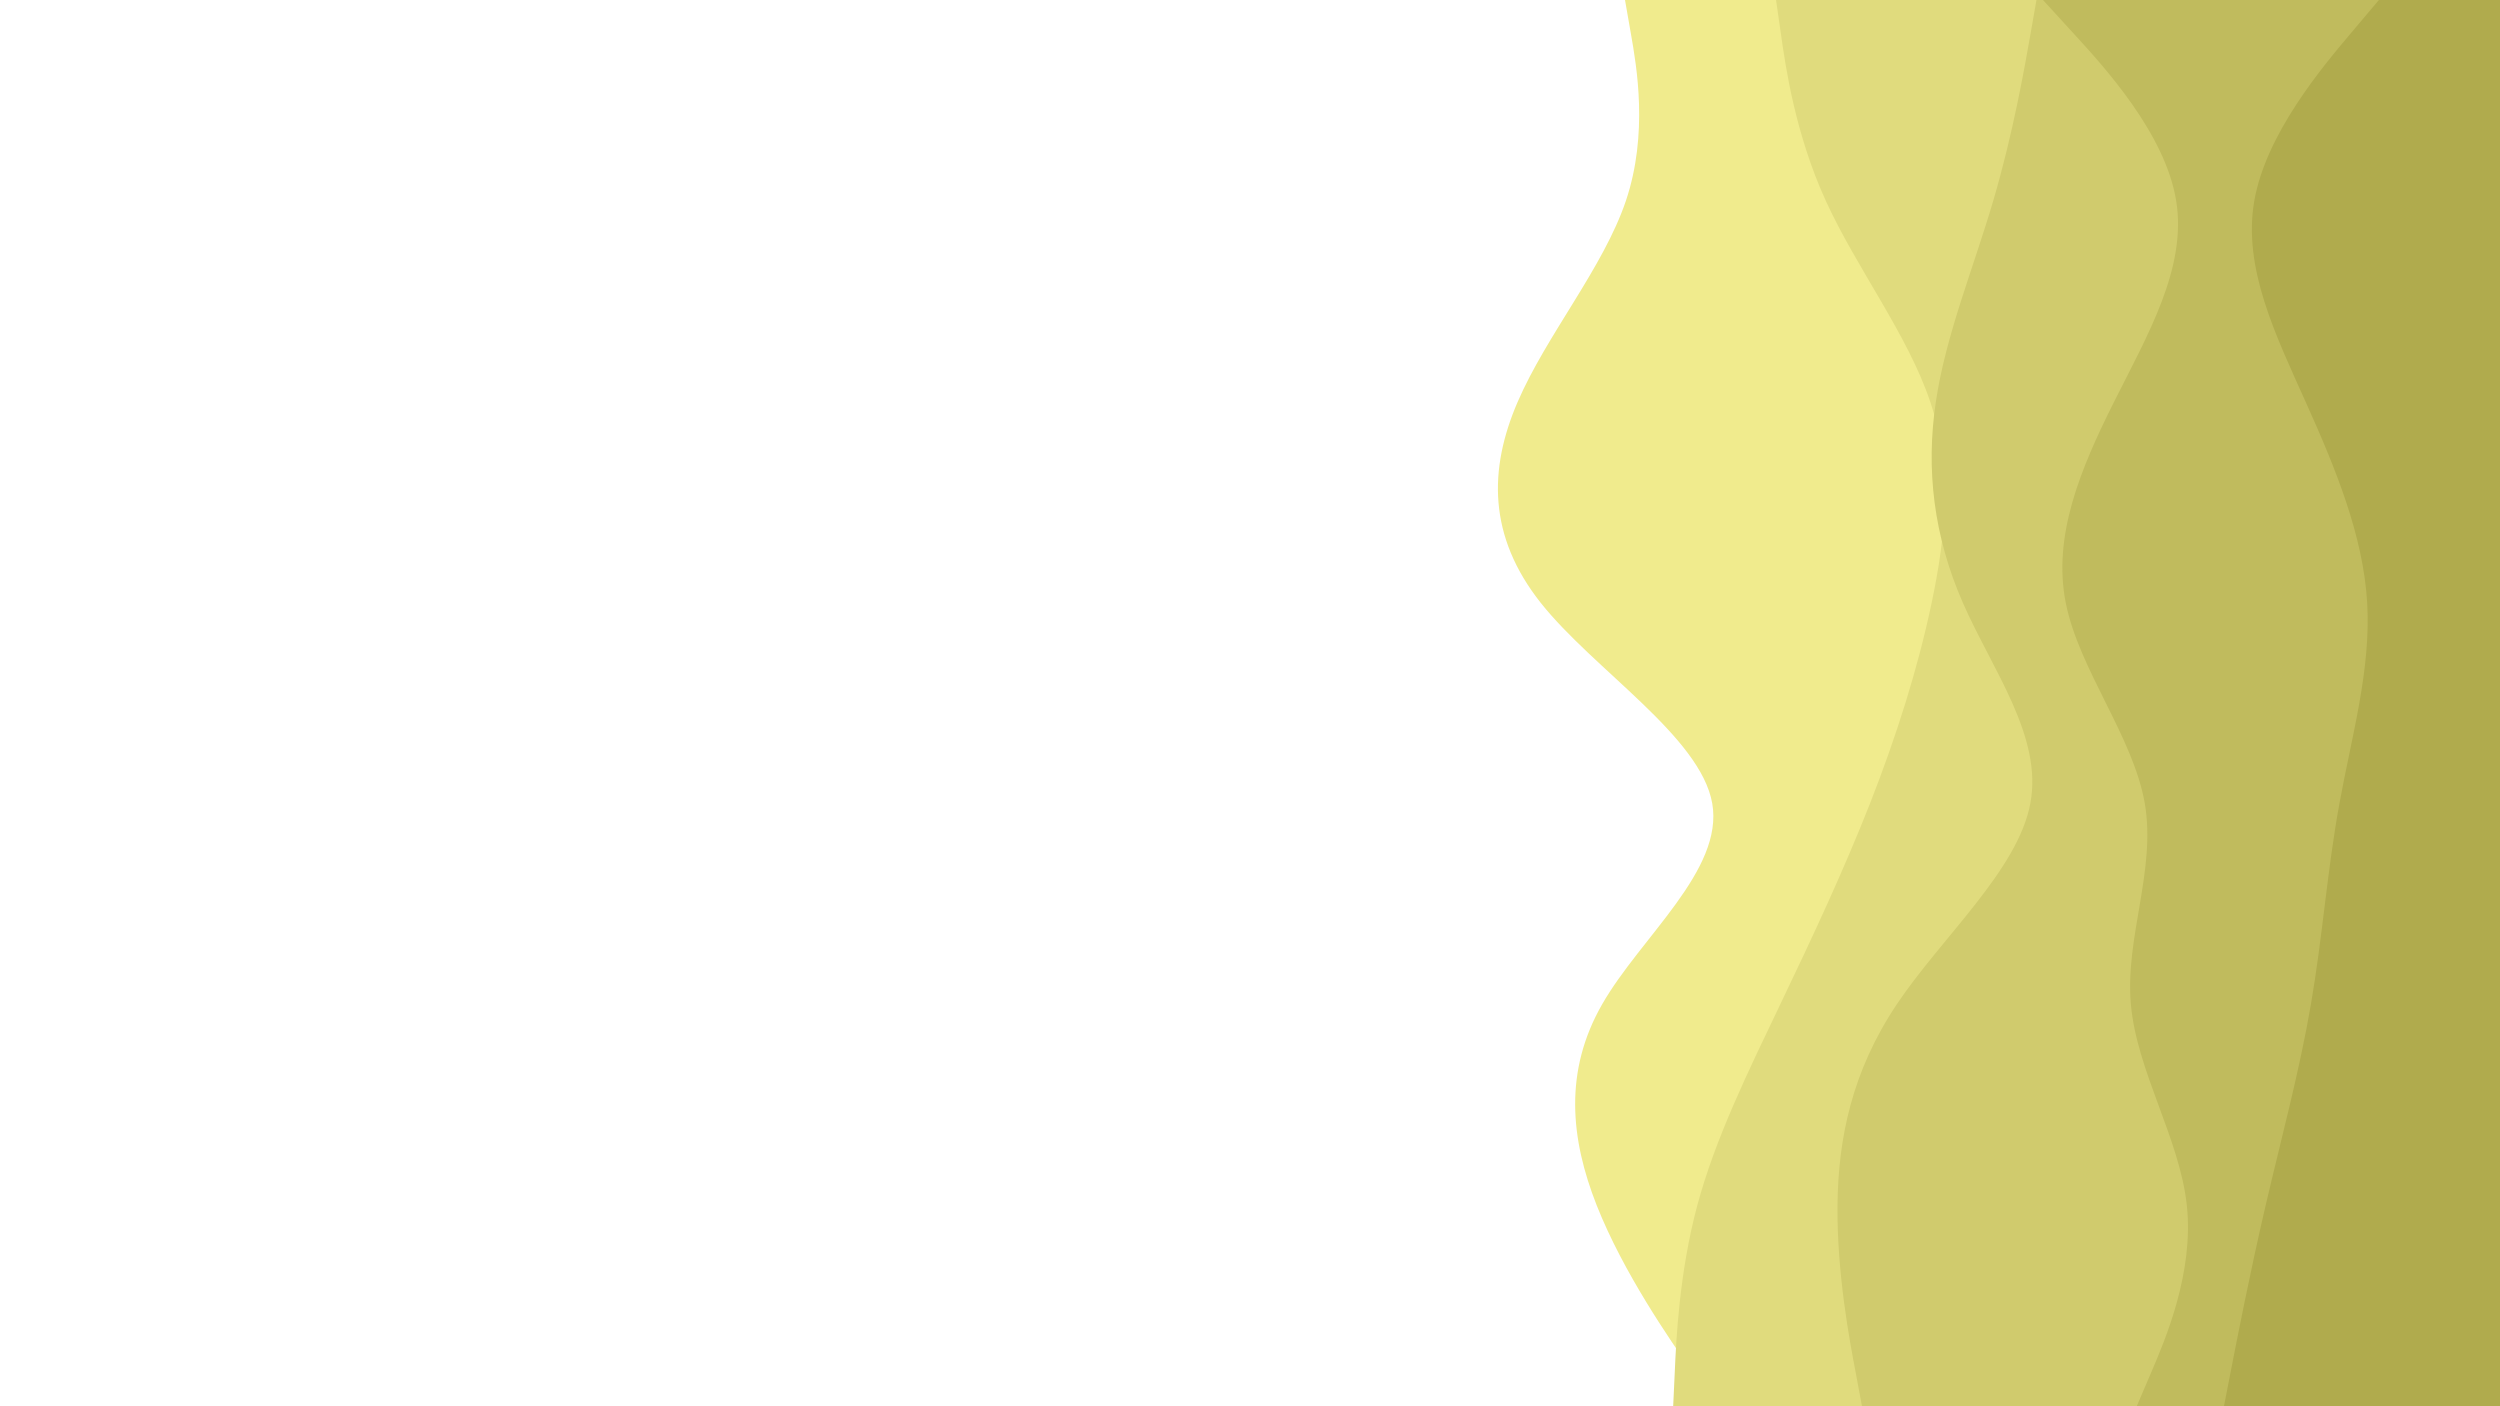 <svg id="visual" viewBox="0 0 1920 1080" width="1920" height="1080" xmlns="http://www.w3.org/2000/svg" xmlns:xlink="http://www.w3.org/1999/xlink" version="1.1"><rect x="0" y="0" width="1920" height="1080" fill="#ffffff"></rect><path d="M1318 1080L1300.2 1054.3C1282.3 1028.7 1246.7 977.3 1226.3 925.8C1206 874.3 1201 822.7 1230.5 771.2C1260 719.7 1324 668.3 1315 617C1306 565.7 1224 514.3 1183.3 463C1142.7 411.7 1143.3 360.3 1165.5 308.8C1187.7 257.3 1231.3 205.7 1248.7 154.2C1266 102.7 1257 51.3 1252.5 25.7L1248 0L1920 0L1920 25.7C1920 51.3 1920 102.7 1920 154.2C1920 205.7 1920 257.3 1920 308.8C1920 360.3 1920 411.7 1920 463C1920 514.3 1920 565.7 1920 617C1920 668.3 1920 719.7 1920 771.2C1920 822.7 1920 874.3 1920 925.8C1920 977.3 1920 1028.7 1920 1054.3L1920 1080Z" fill="#f0eb8d"></path><path d="M1285 1080L1286.2 1054.3C1287.3 1028.7 1289.7 977.3 1303.5 925.8C1317.3 874.3 1342.7 822.7 1367.3 771.2C1392 719.7 1416 668.3 1436.2 617C1456.3 565.7 1472.7 514.3 1483.5 463C1494.3 411.7 1499.7 360.3 1482.5 308.8C1465.3 257.3 1425.7 205.7 1402.2 154.2C1378.7 102.7 1371.3 51.3 1367.7 25.7L1364 0L1920 0L1920 25.7C1920 51.3 1920 102.7 1920 154.2C1920 205.7 1920 257.3 1920 308.8C1920 360.3 1920 411.7 1920 463C1920 514.3 1920 565.7 1920 617C1920 668.3 1920 719.7 1920 771.2C1920 822.7 1920 874.3 1920 925.8C1920 977.3 1920 1028.7 1920 1054.3L1920 1080Z" fill="#e0db7d"></path><path d="M1430 1080L1425.2 1054.3C1420.3 1028.7 1410.7 977.3 1411.2 925.8C1411.7 874.3 1422.3 822.7 1456.8 771.2C1491.3 719.7 1549.7 668.3 1559.3 617C1569 565.7 1530 514.3 1507.5 463C1485 411.7 1479 360.3 1486.7 308.8C1494.3 257.3 1515.7 205.7 1530.8 154.2C1546 102.7 1555 51.3 1559.5 25.7L1564 0L1920 0L1920 25.7C1920 51.3 1920 102.7 1920 154.2C1920 205.7 1920 257.3 1920 308.8C1920 360.3 1920 411.7 1920 463C1920 514.3 1920 565.7 1920 617C1920 668.3 1920 719.7 1920 771.2C1920 822.7 1920 874.3 1920 925.8C1920 977.3 1920 1028.7 1920 1054.3L1920 1080Z" fill="#d0cb6d"></path><path d="M1641 1080L1652 1054.3C1663 1028.7 1685 977.3 1679.5 925.8C1674 874.3 1641 822.7 1636.5 771.2C1632 719.7 1656 668.3 1647.2 617C1638.3 565.7 1596.7 514.3 1586.5 463C1576.3 411.7 1597.7 360.3 1623.5 308.8C1649.3 257.3 1679.7 205.7 1671.3 154.2C1663 102.7 1616 51.3 1592.5 25.7L1569 0L1920 0L1920 25.7C1920 51.3 1920 102.7 1920 154.2C1920 205.7 1920 257.3 1920 308.8C1920 360.3 1920 411.7 1920 463C1920 514.3 1920 565.7 1920 617C1920 668.3 1920 719.7 1920 771.2C1920 822.7 1920 874.3 1920 925.8C1920 977.3 1920 1028.7 1920 1054.3L1920 1080Z" fill="#c0bb5d"></path><path d="M1708 1080L1713 1054.3C1718 1028.7 1728 977.3 1740 925.8C1752 874.3 1766 822.7 1774.8 771.2C1783.7 719.7 1787.3 668.3 1796.7 617C1806 565.7 1821 514.3 1818 463C1815 411.7 1794 360.3 1770.8 308.8C1747.7 257.3 1722.3 205.7 1731.3 154.2C1740.3 102.7 1783.7 51.3 1805.3 25.7L1827 0L1920 0L1920 25.7C1920 51.3 1920 102.7 1920 154.2C1920 205.7 1920 257.3 1920 308.8C1920 360.3 1920 411.7 1920 463C1920 514.3 1920 565.7 1920 617C1920 668.3 1920 719.7 1920 771.2C1920 822.7 1920 874.3 1920 925.8C1920 977.3 1920 1028.7 1920 1054.3L1920 1080Z" fill="#b0ab4d"></path></svg>